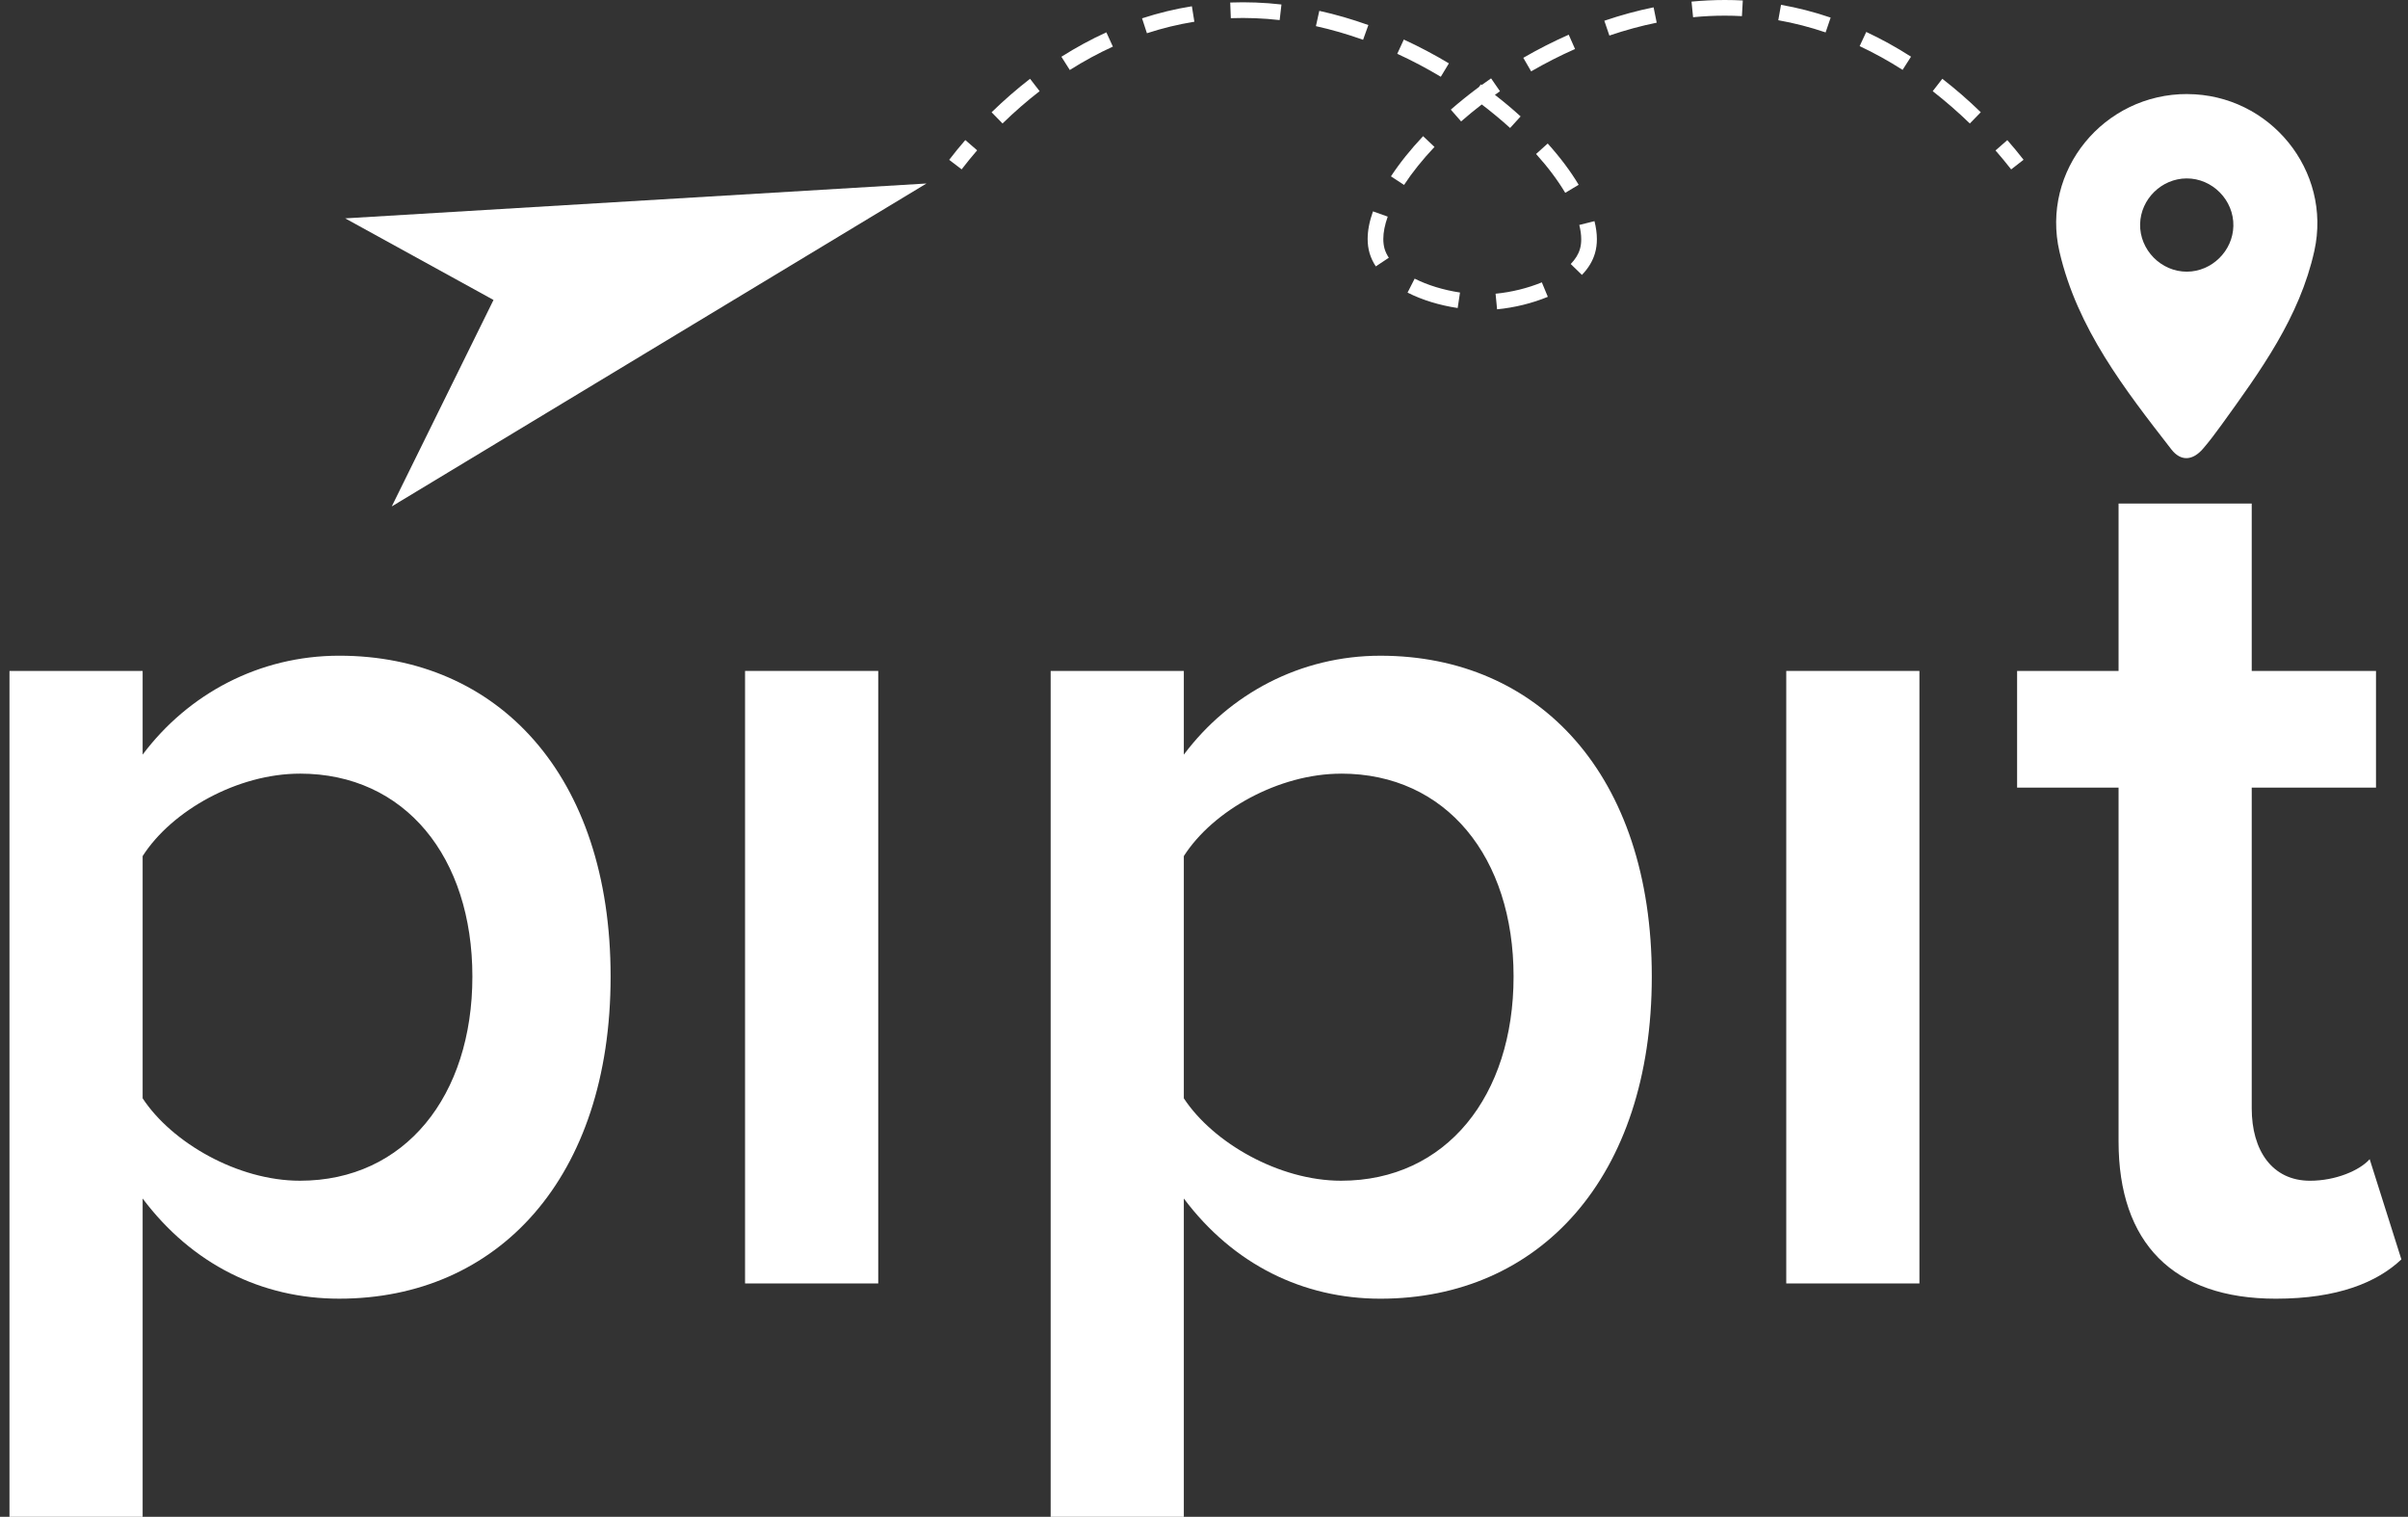 <svg width="127" height="80" viewBox="0 0 127 80" fill="none" xmlns="http://www.w3.org/2000/svg">
<rect x="0" y="0" width="127" height="80" fill="#333333" stroke="none"/>
<path d="M0.5 80V35.386H7.523V39.8C9.931 36.59 13.677 34.583 17.891 34.583C26.251 34.583 32.204 40.871 32.204 51.505C32.204 62.14 26.251 68.495 17.891 68.495C13.811 68.495 10.132 66.689 7.523 63.212V80H0.5ZM15.818 40.804C12.54 40.804 9.063 42.744 7.523 45.152V57.927C9.061 60.267 12.54 62.274 15.818 62.274C21.369 62.274 24.914 57.793 24.914 51.505C24.914 45.218 21.369 40.803 15.818 40.803V40.804Z" fill="white"/>
<path d="M46.319 35.386H39.295V67.692H46.319V35.386Z" fill="white"/>
<path d="M55.413 80V35.386H62.436V39.801C64.844 36.59 68.589 34.584 72.804 34.584C81.164 34.584 87.117 40.871 87.117 51.506C87.117 62.14 81.164 68.496 72.804 68.496C68.724 68.496 65.044 66.689 62.436 63.212V80H55.413ZM70.73 40.805C67.453 40.805 63.975 42.744 62.436 45.152V57.927C63.974 60.267 67.453 62.274 70.73 62.274C76.282 62.274 79.827 57.793 79.827 51.506C79.827 45.218 76.282 40.803 70.73 40.803V40.805Z" fill="white"/>
<path d="M101.232 35.386H94.209V67.692H101.232V35.386Z" fill="white"/>
<path d="M111.735 60.202V41.54H106.384V35.386H111.735V26.558H118.758V35.386H125.312V41.54H118.758V58.462C118.758 60.669 119.829 62.275 121.835 62.275C123.173 62.275 124.444 61.74 124.979 61.138L126.651 66.423C125.38 67.626 123.307 68.496 120.029 68.496C114.612 68.496 111.735 65.553 111.735 60.202Z" fill="white"/>
<path d="M18.205 11.517L48.863 9.678L20.662 26.71L26.028 15.82L18.205 11.517Z" fill="white"/>
<path d="M115.367 4.962C119.72 4.98 122.998 8.999 122.06 13.235C121.284 16.735 119.215 19.57 117.168 22.403C116.856 22.836 116.534 23.264 116.187 23.668C115.654 24.287 115.03 24.358 114.519 23.701C112.046 20.517 109.556 17.318 108.62 13.283C107.624 8.994 110.958 4.943 115.369 4.96H115.367V4.962ZM115.34 14.329C116.654 14.323 117.761 13.235 117.79 11.921C117.821 10.558 116.684 9.404 115.321 9.41C114.005 9.417 112.9 10.502 112.871 11.817C112.842 13.179 113.978 14.333 115.34 14.329Z" fill="white"/>
<path d="M50.718 8.932L50.061 8.431C50.335 8.071 50.614 7.73 50.911 7.387L51.535 7.928C51.25 8.259 50.982 8.587 50.718 8.932Z" fill="white"/>
<path d="M52.874 6.512L52.298 5.921C52.947 5.289 53.629 4.694 54.326 4.156L54.831 4.809C54.157 5.329 53.5 5.903 52.874 6.512ZM56.422 3.692L55.979 2.993C56.751 2.504 57.548 2.072 58.35 1.705L58.694 2.458C57.926 2.808 57.161 3.224 56.422 3.692Z" fill="white"/>
<path d="M78.957 16.312L78.878 15.491C79.712 15.412 80.579 15.197 81.318 14.892L81.634 15.655C80.821 15.992 79.87 16.227 78.955 16.314H78.957V16.312ZM76.879 16.246C75.912 16.1 74.997 15.819 74.236 15.432L74.61 14.696C75.284 15.037 76.135 15.299 77.002 15.428L76.879 16.246ZM83.435 14.501L82.842 13.925C83.085 13.673 83.25 13.407 83.329 13.128C83.375 12.972 83.395 12.799 83.395 12.614C83.395 12.385 83.36 12.134 83.293 11.865L84.094 11.664C84.177 11.996 84.221 12.315 84.221 12.612C84.221 12.874 84.188 13.126 84.121 13.355C84.003 13.764 83.772 14.149 83.433 14.498L83.435 14.501ZM72.562 14.051C72.416 13.831 72.306 13.598 72.235 13.359C72.166 13.126 72.131 12.872 72.131 12.604C72.131 12.161 72.225 11.67 72.412 11.148L73.19 11.425C73.036 11.859 72.957 12.254 72.957 12.604C72.957 12.793 72.98 12.97 73.025 13.126C73.073 13.286 73.148 13.442 73.248 13.594L72.56 14.051H72.562ZM82.551 10.168C82.154 9.503 81.638 8.814 81.014 8.122L81.627 7.569C82.287 8.303 82.836 9.035 83.26 9.746L82.551 10.17V10.168ZM74.051 9.754L73.36 9.301C73.818 8.602 74.39 7.889 75.055 7.182L75.656 7.749C75.022 8.421 74.481 9.097 74.051 9.754ZM79.641 6.747C79.171 6.321 78.672 5.907 78.15 5.509C77.774 5.799 77.41 6.098 77.06 6.404L76.517 5.782C76.99 5.37 77.487 4.969 78.002 4.588L78.102 4.449C78.117 4.459 78.131 4.47 78.148 4.482C78.31 4.363 78.475 4.247 78.641 4.133L79.111 4.813C79.022 4.875 78.93 4.938 78.843 5.002C79.315 5.368 79.77 5.749 80.199 6.14L79.643 6.751V6.747H79.641ZM103.892 6.514C103.264 5.905 102.604 5.333 101.933 4.809L102.44 4.155C103.137 4.696 103.819 5.289 104.468 5.919L103.892 6.512V6.514ZM75.989 4.049C75.245 3.602 74.471 3.195 73.693 2.837L74.038 2.086C74.845 2.456 75.644 2.878 76.416 3.342L75.989 4.049ZM80.754 3.764L80.34 3.049C81.12 2.598 81.925 2.188 82.736 1.83L83.069 2.585C82.287 2.93 81.507 3.328 80.754 3.764ZM100.344 3.685C99.605 3.213 98.844 2.791 98.079 2.433L98.428 1.685C99.225 2.057 100.019 2.496 100.789 2.989L100.344 3.685ZM71.89 2.099C71.066 1.803 70.228 1.562 69.403 1.379L69.581 0.572C70.442 0.761 71.312 1.015 72.169 1.321L71.89 2.099ZM84.88 1.876L84.614 1.094C85.475 0.801 86.349 0.562 87.212 0.387L87.376 1.196C86.548 1.364 85.708 1.593 84.88 1.876ZM60.49 1.753L60.233 0.967C61.094 0.686 61.978 0.47 62.861 0.331L62.992 1.146C62.152 1.281 61.31 1.485 60.49 1.753ZM96.284 1.71C95.465 1.431 94.624 1.215 93.788 1.067L93.932 0.254C94.809 0.408 95.689 0.634 96.55 0.928L96.284 1.71ZM67.491 1.059C66.624 0.961 65.769 0.928 64.914 0.959L64.883 0.133C65.777 0.1 66.676 0.133 67.585 0.237L67.491 1.059ZM89.294 0.907L89.213 0.085C89.797 0.029 90.386 0 90.962 0H90.972C91.288 0 91.606 0.008 91.916 0.025L91.871 0.851C91.575 0.834 91.272 0.826 90.97 0.826H90.962C90.413 0.826 89.853 0.853 89.294 0.909V0.907Z" fill="white"/>
<path d="M106.071 8.935C105.803 8.592 105.533 8.266 105.245 7.935L105.867 7.39C106.167 7.731 106.446 8.07 106.724 8.426L106.073 8.933H106.071V8.935Z" fill="white"/>
</svg>
